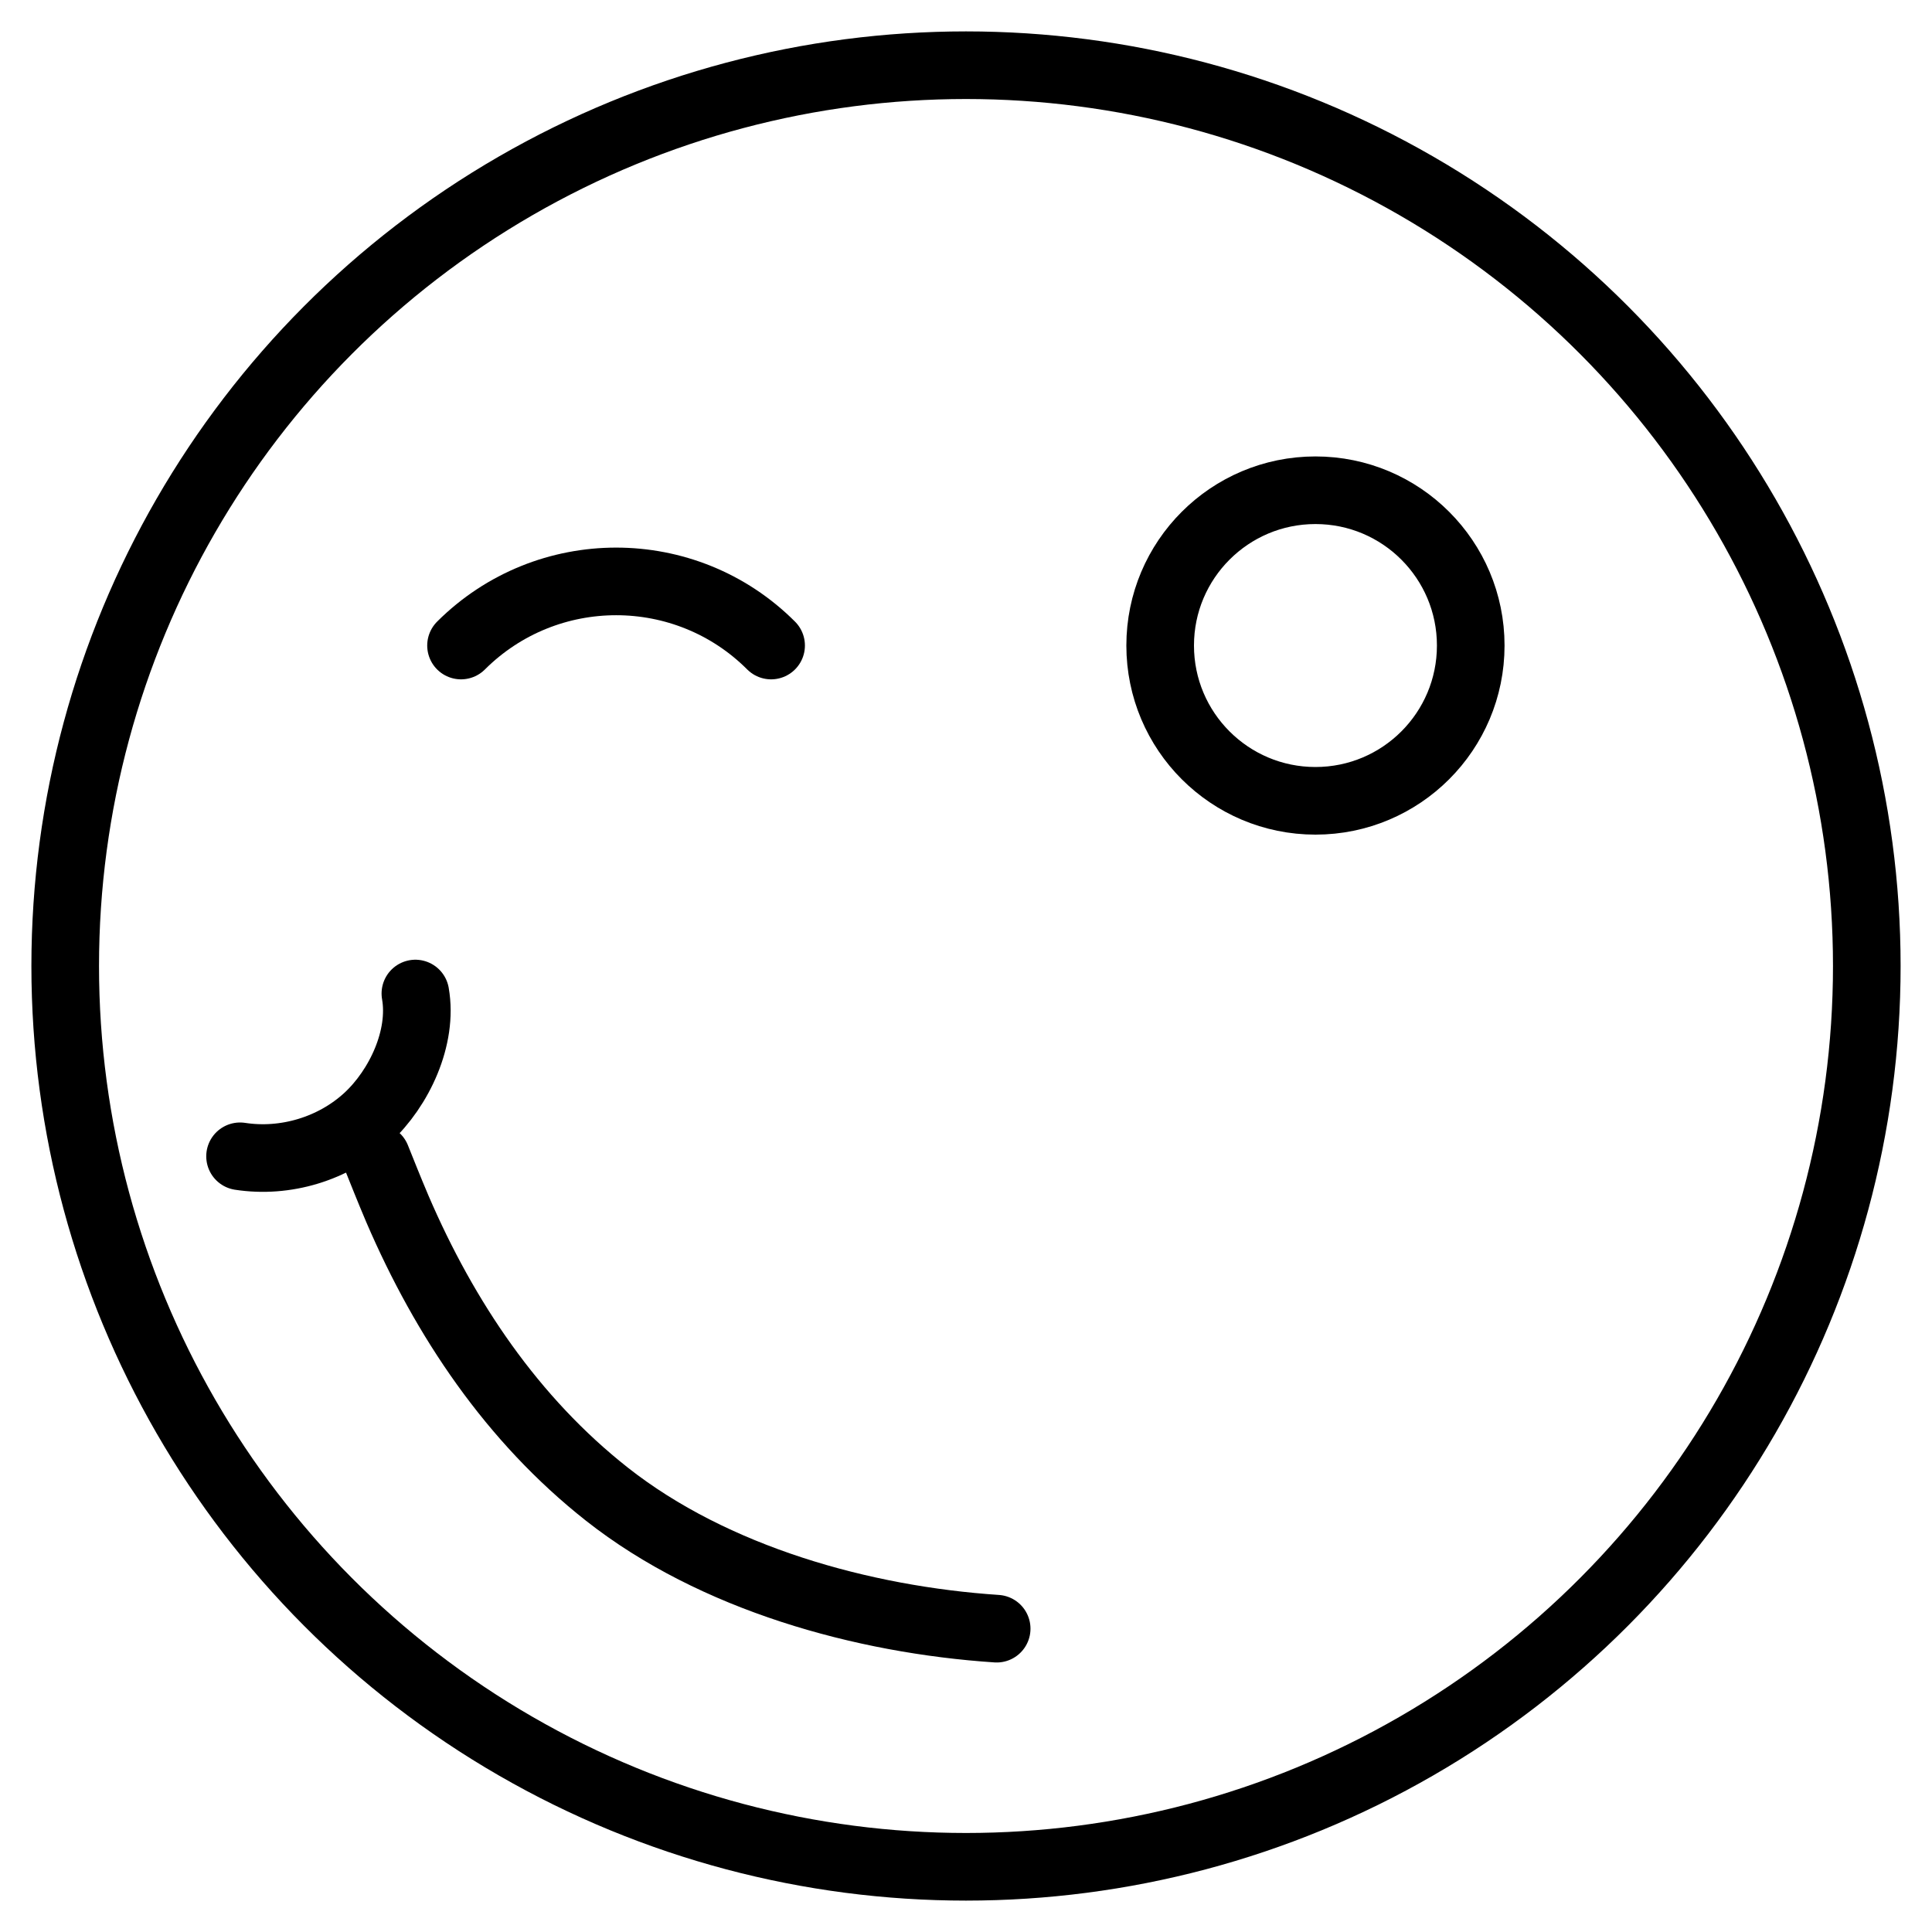 <?xml version="1.0" encoding="utf-8"?>
<!-- Generator: Adobe Illustrator 19.1.0, SVG Export Plug-In . SVG Version: 6.00 Build 0)  -->
<!-- All rights reserved. Copyright: AnimatedSVG - ASVG © 2020 - https://animated-svg.com You may not reproduce, duplicate, copy or sell this intellectual property.  -->
<svg version="1.1" stroke="#000" id="Layer_1" xmlns="http://www.w3.org/2000/svg" xmlns:xlink="http://www.w3.org/1999/xlink" x="0px" y="0px" viewBox="0 0 800 800" style="enable-background:new 0 0 800 800" width="800px" height="800px" xml:space="preserve">
<circle fill="none" stroke-width="28" stroke-linecap="round" stroke-linejoin="round" stroke-miterlimit="10"  cx="400" cy="400" r="373"/>
<g>
	<circle fill="none" stroke-width="28" stroke-linecap="round" stroke-linejoin="round" stroke-miterlimit="10"  cx="544.7" cy="267.3" r="64.3"/>
	<path fill="none" stroke-width="28" stroke-linecap="round" stroke-linejoin="round" stroke-miterlimit="10"  d="M319.3,267.3c-35.4-35.4-92.9-35.4-128.4,0"/>
</g>
<g>
	<path fill="none" stroke-width="28" stroke-linecap="round" stroke-linejoin="round" stroke-miterlimit="10"  d="M99.4,478.8c18.8,2.9,38.7-3.1,52.7-16c13.2-12.2,23.1-33.2,19.9-51.4"/>
	<path fill="none" stroke-width="28" stroke-linecap="round" stroke-linejoin="round" stroke-miterlimit="10"  d="M412.7,674.4c-55.5-3.7-117.1-20.8-161.4-55.7c-39.2-30.9-67.1-72.5-86.7-118c-3.7-8.7-6.6-16.1-8.7-21.3"/>
</g>
</svg>
